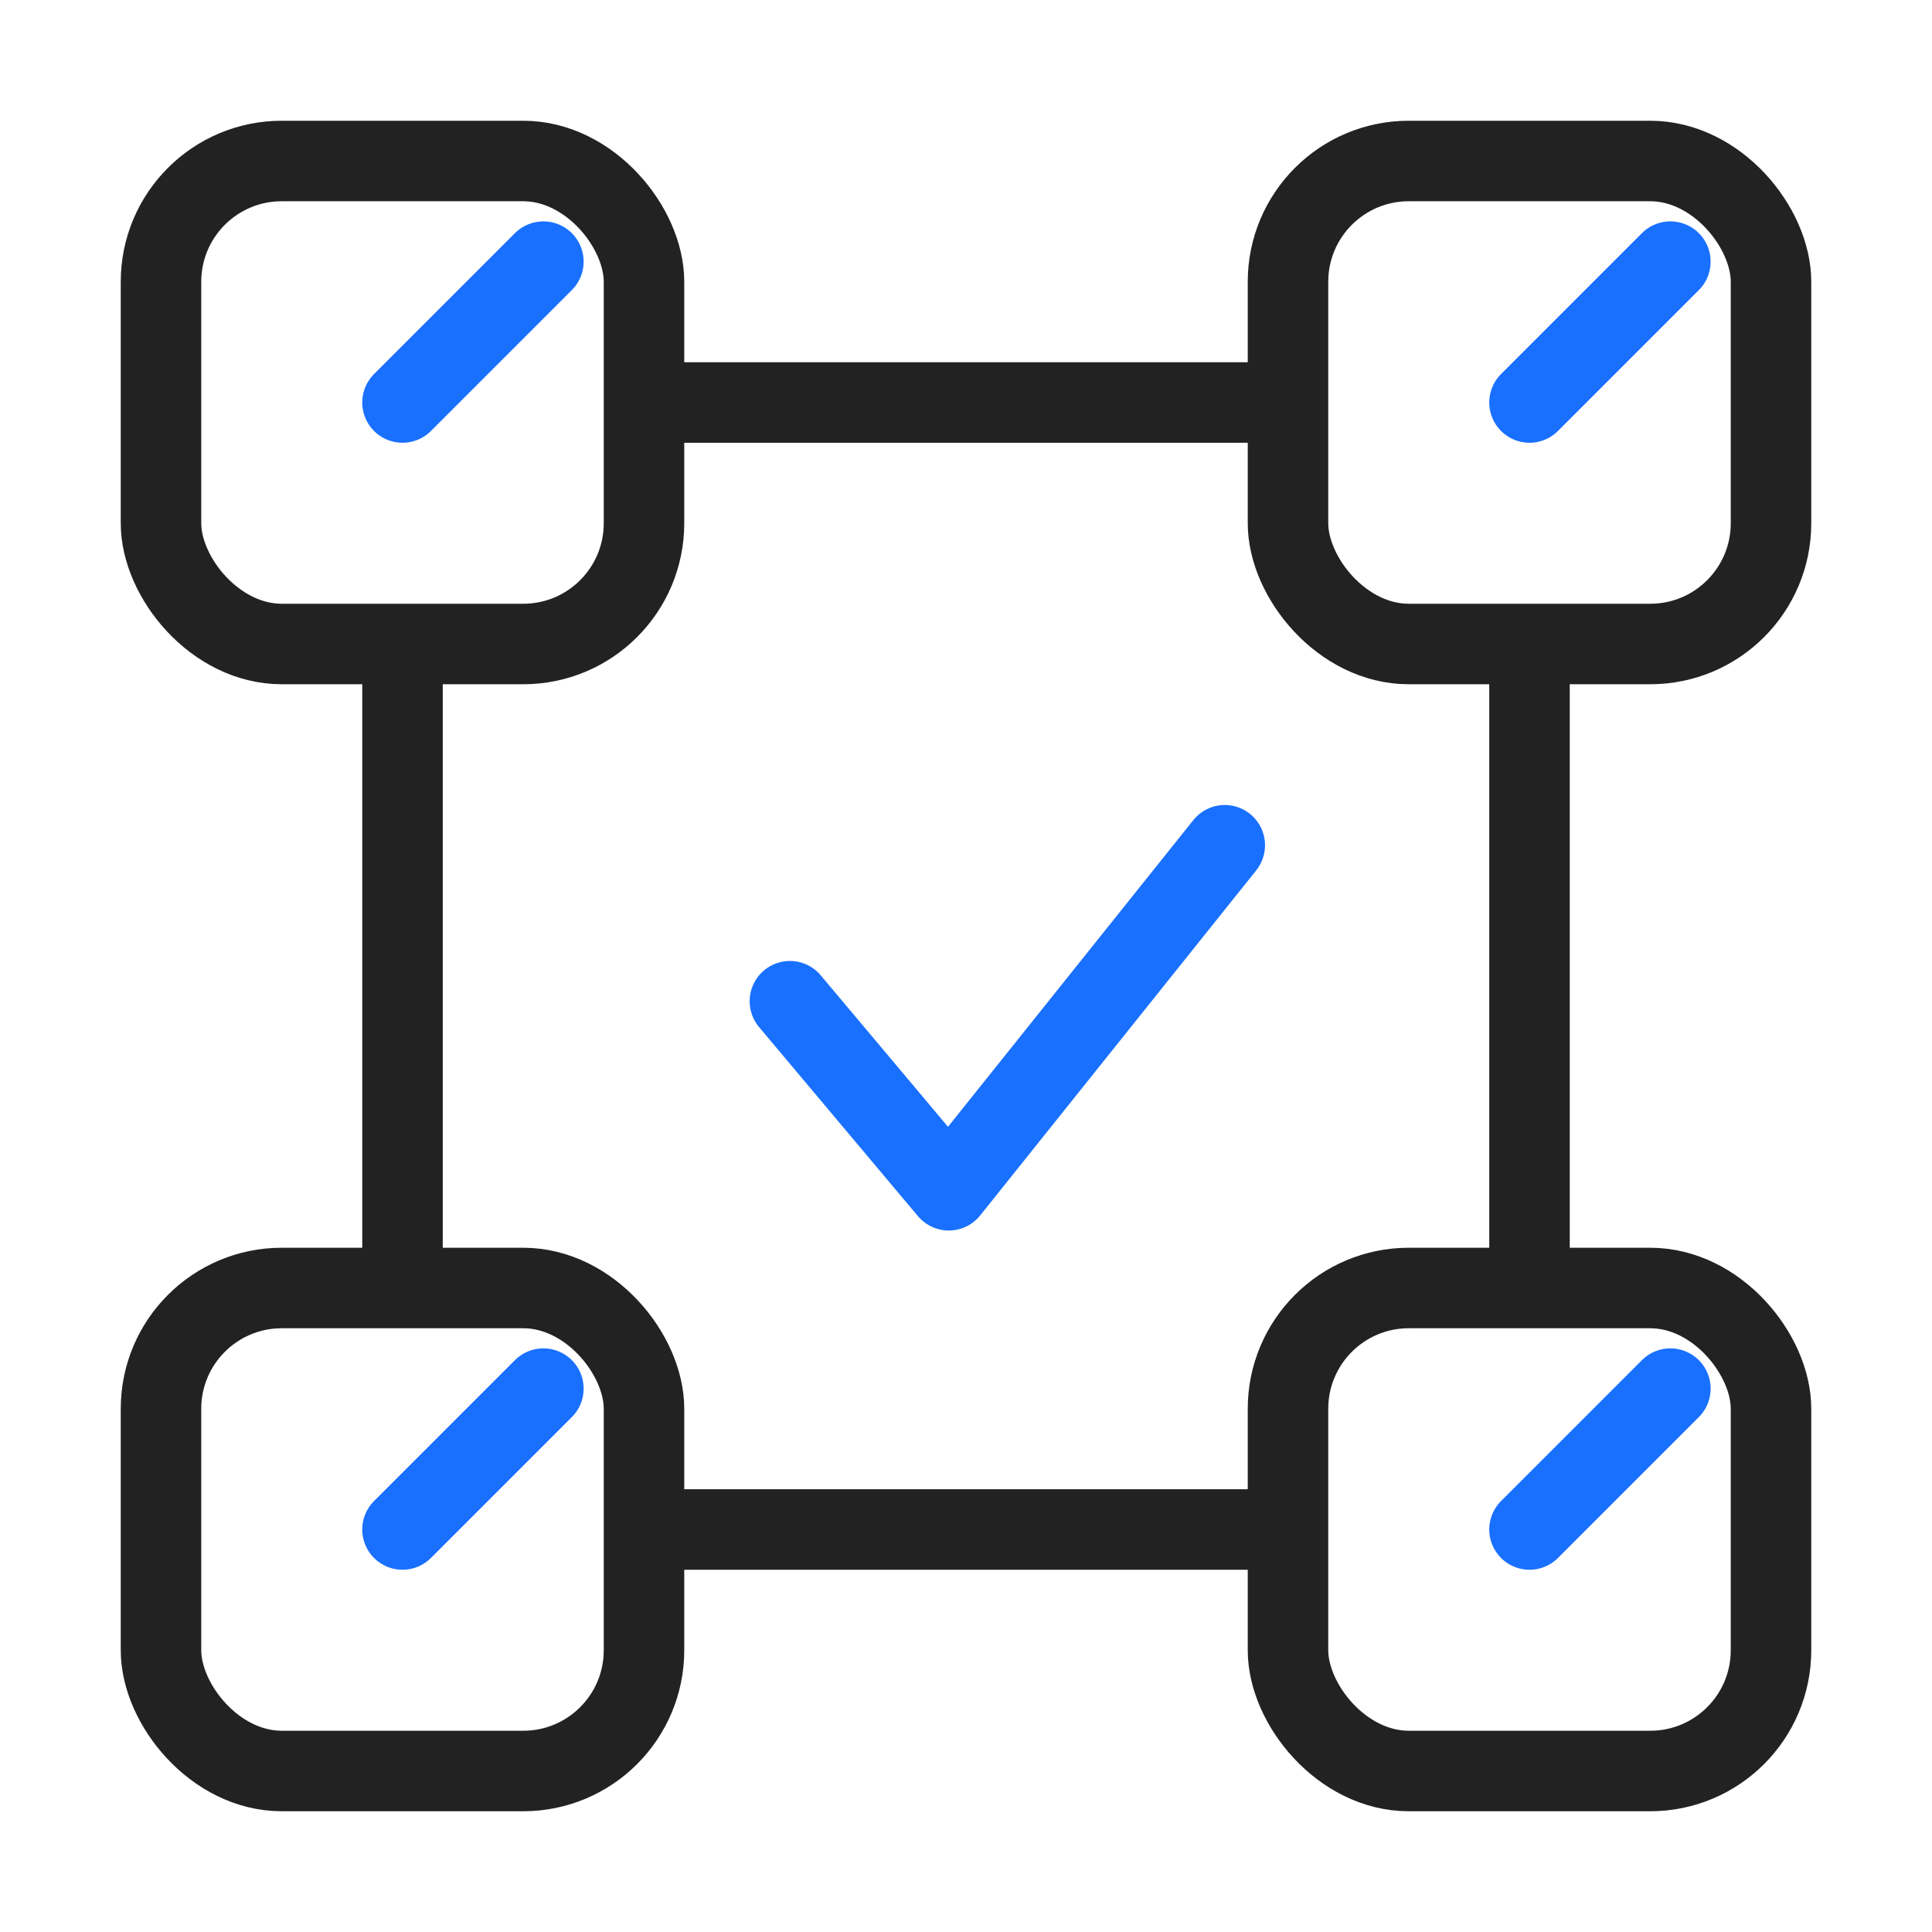 <svg width="48" height="48" viewBox="0 0 48 48" fill="none" xmlns="http://www.w3.org/2000/svg">
<rect x="32" y="32" width="12" height="12" rx="3" stroke="#222222" stroke-width="2" stroke-linecap="round" stroke-linejoin="bevel"/>
<rect x="32" y="4" width="12" height="12" rx="3" stroke="#222222" stroke-width="2" stroke-linecap="round" stroke-linejoin="bevel"/>
<rect x="4" y="4" width="12" height="12" rx="3" stroke="#222222" stroke-width="2" stroke-linecap="round" stroke-linejoin="bevel"/>
<rect x="4" y="32" width="12" height="12" rx="3" stroke="#222222" stroke-width="2" stroke-linecap="round" stroke-linejoin="bevel"/>
<path d="M31.875 10L17 10" stroke="#222222" stroke-width="2" stroke-linecap="round" stroke-linejoin="round"/>
<path d="M19.625 24.875L23.572 29.572L30.429 21" stroke="#1970FF" stroke-width="2" stroke-linecap="round" stroke-linejoin="round"/>
<path d="M38 17L38 31.875" stroke="#222222" stroke-width="2" stroke-linecap="round" stroke-linejoin="round"/>
<path d="M10 17L10 31.875" stroke="#222222" stroke-width="2" stroke-linecap="round" stroke-linejoin="round"/>
<path d="M31.875 38L17 38" stroke="#222222" stroke-width="2" stroke-linecap="round" stroke-linejoin="round"/>
<path d="M38 38L41.5 34.5" stroke="#1970FF" stroke-width="2" stroke-linecap="round" stroke-linejoin="bevel"/>
<path d="M38 10L41.5 6.5" stroke="#1970FF" stroke-width="2" stroke-linecap="round" stroke-linejoin="bevel"/>
<path d="M10 10L13.5 6.5" stroke="#1970FF" stroke-width="2" stroke-linecap="round" stroke-linejoin="bevel"/>
<path d="M10 38L13.5 34.5" stroke="#1970FF" stroke-width="2" stroke-linecap="round" stroke-linejoin="bevel"/>
</svg>
